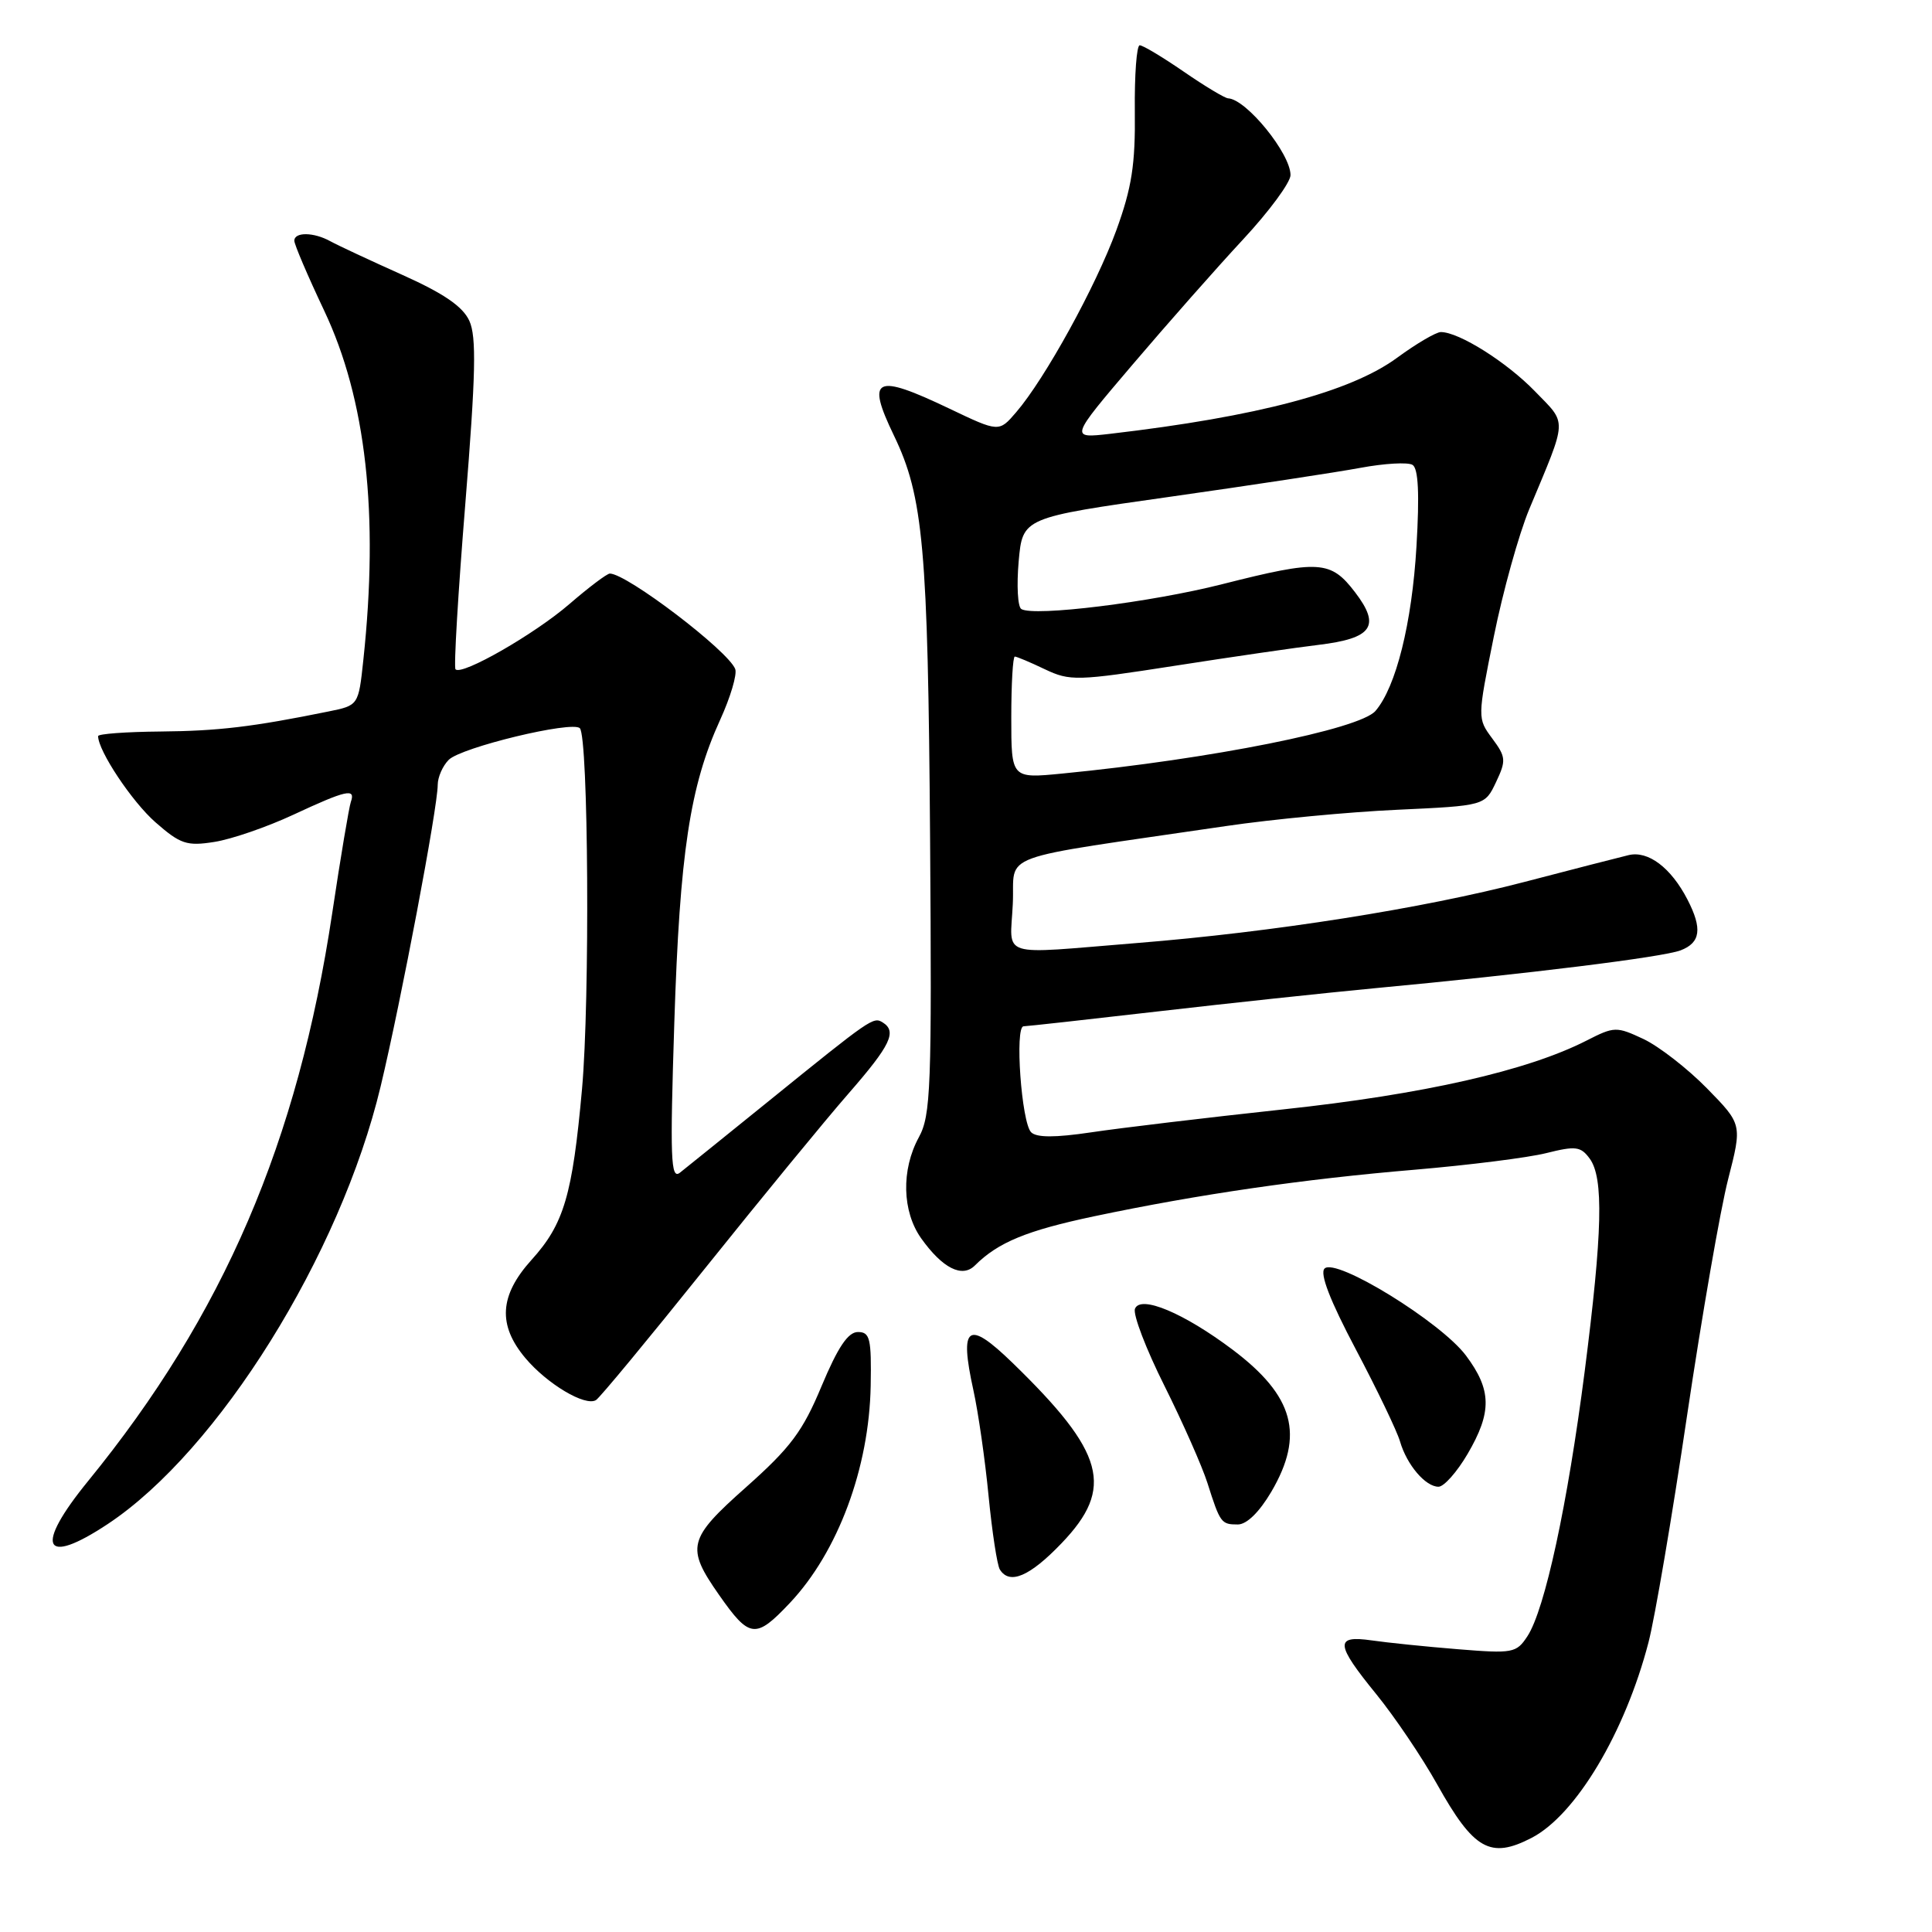 <?xml version="1.0" encoding="UTF-8" standalone="no"?>
<!DOCTYPE svg PUBLIC "-//W3C//DTD SVG 1.1//EN" "http://www.w3.org/Graphics/SVG/1.1/DTD/svg11.dtd" >
<svg xmlns="http://www.w3.org/2000/svg" xmlns:xlink="http://www.w3.org/1999/xlink" version="1.1" viewBox="0 0 256 256">
 <g >
 <path fill="currentColor"
d=" M 202.94 243.53 C 208.80 240.50 215.33 229.58 218.44 217.60 C 219.28 214.36 221.58 200.86 223.54 187.60 C 225.51 174.35 227.96 160.23 228.99 156.24 C 230.85 148.98 230.85 148.98 226.18 144.21 C 223.60 141.58 219.82 138.65 217.78 137.68 C 214.19 136.00 213.91 136.00 210.23 137.88 C 202.39 141.88 188.66 145.00 170.03 147.00 C 159.84 148.10 148.39 149.47 144.59 150.04 C 139.81 150.75 137.35 150.75 136.63 150.03 C 135.35 148.75 134.44 136.00 135.63 135.99 C 136.11 135.98 144.15 135.09 153.50 134.01 C 162.85 132.93 175.68 131.56 182.00 130.96 C 202.49 129.04 220.31 126.83 222.68 125.93 C 225.34 124.92 225.59 123.05 223.60 119.20 C 221.42 114.97 218.38 112.68 215.79 113.31 C 214.53 113.61 208.32 115.21 202.00 116.86 C 188.51 120.38 168.70 123.51 150.60 124.96 C 132.03 126.46 133.86 127.03 134.20 119.80 C 134.54 112.83 131.20 114.05 162.50 109.45 C 168.55 108.56 178.73 107.59 185.12 107.30 C 196.75 106.76 196.75 106.76 198.23 103.64 C 199.59 100.77 199.55 100.30 197.73 97.85 C 195.76 95.19 195.76 95.15 197.94 84.34 C 199.14 78.38 201.25 70.80 202.62 67.50 C 207.75 55.21 207.70 56.30 203.38 51.84 C 199.64 47.98 193.32 44.00 190.92 44.00 C 190.29 44.00 187.68 45.53 185.13 47.40 C 178.94 51.94 166.65 55.20 147.12 57.48 C 141.74 58.10 141.74 58.10 150.08 48.30 C 154.67 42.91 161.25 35.45 164.71 31.73 C 168.17 28.01 171.00 24.17 171.00 23.20 C 171.00 20.34 165.14 13.14 162.73 13.03 C 162.30 13.01 159.66 11.43 156.86 9.50 C 154.07 7.58 151.44 6.00 151.02 6.00 C 150.61 6.00 150.32 9.94 150.37 14.75 C 150.45 21.79 149.97 24.87 147.92 30.51 C 145.22 37.91 138.48 50.17 134.65 54.62 C 132.37 57.28 132.37 57.28 125.79 54.14 C 115.92 49.43 114.74 50.01 118.45 57.71 C 122.35 65.79 122.96 72.57 123.24 111.00 C 123.48 144.18 123.34 147.79 121.75 150.70 C 119.40 155.01 119.53 160.53 122.07 164.10 C 124.89 168.05 127.49 169.37 129.18 167.68 C 132.26 164.61 136.05 163.05 145.00 161.16 C 158.81 158.25 172.72 156.23 187.50 154.99 C 194.65 154.38 202.48 153.40 204.90 152.79 C 208.78 151.82 209.46 151.90 210.65 153.53 C 212.51 156.09 212.34 163.25 209.98 181.71 C 207.71 199.36 204.71 213.27 202.39 216.81 C 200.93 219.04 200.46 219.12 193.18 218.53 C 188.95 218.19 183.81 217.66 181.75 217.36 C 176.83 216.66 176.94 217.83 182.39 224.52 C 184.80 227.49 188.42 232.84 190.42 236.42 C 195.28 245.11 197.47 246.36 202.94 243.53 Z  M 104.67 212.39 C 111.03 205.64 115.17 194.52 115.37 183.63 C 115.48 177.36 115.28 176.50 113.68 176.50 C 112.37 176.50 111.03 178.50 108.87 183.65 C 106.37 189.66 104.76 191.81 98.87 197.05 C 91.13 203.92 90.86 205.02 95.29 211.35 C 99.33 217.12 100.13 217.20 104.67 212.39 Z  M 140.67 204.48 C 147.70 197.15 146.42 192.48 134.15 180.57 C 128.22 174.82 127.09 175.61 128.98 184.21 C 129.62 187.12 130.53 193.42 130.99 198.21 C 131.46 203.01 132.13 207.39 132.48 207.96 C 133.76 210.04 136.44 208.90 140.67 204.48 Z  M 14.28 201.94 C 28.92 192.24 45.10 166.30 50.44 143.94 C 53.16 132.57 58.00 106.99 58.00 104.00 C 58.00 102.98 58.66 101.48 59.46 100.68 C 61.13 99.02 75.81 95.48 76.83 96.49 C 77.97 97.63 78.18 132.51 77.12 144.31 C 75.85 158.38 74.73 162.19 70.43 166.94 C 66.17 171.66 65.93 175.57 69.62 179.96 C 72.52 183.40 77.55 186.39 78.97 185.52 C 79.48 185.21 85.96 177.37 93.39 168.10 C 100.82 158.83 109.39 148.38 112.45 144.88 C 118.02 138.49 118.89 136.67 116.95 135.47 C 115.72 134.71 115.42 134.92 101.87 145.89 C 96.16 150.51 90.86 154.78 90.09 155.39 C 88.87 156.34 88.77 153.52 89.35 135.50 C 90.07 113.03 91.42 104.14 95.42 95.39 C 96.79 92.39 97.69 89.36 97.42 88.65 C 96.49 86.23 83.08 76.02 80.81 76.00 C 80.43 76.00 78.02 77.82 75.46 80.03 C 70.85 84.02 61.21 89.55 60.36 88.69 C 60.11 88.45 60.70 78.55 61.66 66.71 C 63.04 49.57 63.15 44.62 62.19 42.51 C 61.32 40.61 58.80 38.88 53.24 36.39 C 48.98 34.48 44.72 32.49 43.76 31.96 C 41.57 30.75 39.00 30.72 39.00 31.90 C 39.00 32.40 40.78 36.56 42.95 41.15 C 48.51 52.89 50.22 68.12 48.14 87.49 C 47.50 93.47 47.50 93.47 43.50 94.28 C 33.46 96.32 28.93 96.86 21.25 96.93 C 16.71 96.97 13.00 97.24 13.00 97.54 C 13.00 99.48 17.48 106.22 20.59 108.95 C 23.90 111.85 24.75 112.14 28.40 111.56 C 30.66 111.21 35.36 109.59 38.86 107.96 C 45.90 104.68 47.15 104.40 46.49 106.25 C 46.25 106.94 45.13 113.58 44.02 121.00 C 39.46 151.35 29.62 174.24 11.68 196.24 C 4.51 205.03 5.69 207.63 14.28 201.94 Z  M 168.46 197.66 C 172.87 190.13 171.47 184.98 163.34 178.85 C 156.87 173.98 151.11 171.56 150.39 173.42 C 150.10 174.17 151.86 178.77 154.30 183.64 C 156.73 188.51 159.29 194.30 159.99 196.50 C 161.68 201.82 161.82 202.00 164.02 202.00 C 165.20 202.00 166.87 200.36 168.46 197.66 Z  M 194.46 192.66 C 197.71 187.11 197.66 184.18 194.25 179.62 C 190.93 175.18 177.00 166.60 175.51 168.09 C 174.85 168.75 176.23 172.32 179.65 178.79 C 182.47 184.13 185.11 189.62 185.51 191.00 C 186.41 194.10 188.88 197.00 190.61 197.00 C 191.33 197.00 193.06 195.05 194.46 192.66 Z  M 134.00 95.08 C 134.00 90.64 134.21 87.00 134.47 87.00 C 134.72 87.00 136.51 87.75 138.45 88.68 C 141.78 90.26 142.70 90.24 155.73 88.21 C 163.30 87.03 171.84 85.79 174.70 85.45 C 181.84 84.59 182.98 82.97 179.57 78.50 C 176.32 74.24 174.82 74.15 161.94 77.41 C 152.49 79.81 136.99 81.73 135.33 80.70 C 134.85 80.41 134.70 77.56 134.98 74.38 C 135.50 68.59 135.50 68.59 155.00 65.83 C 165.72 64.31 177.10 62.58 180.27 61.99 C 183.45 61.40 186.55 61.22 187.17 61.60 C 187.94 62.08 188.10 65.44 187.69 72.40 C 187.09 82.58 184.98 91.05 182.25 94.21 C 180.13 96.64 160.45 100.58 140.75 102.50 C 134.00 103.16 134.00 103.16 134.00 95.08 Z "/>
</g>
</svg>